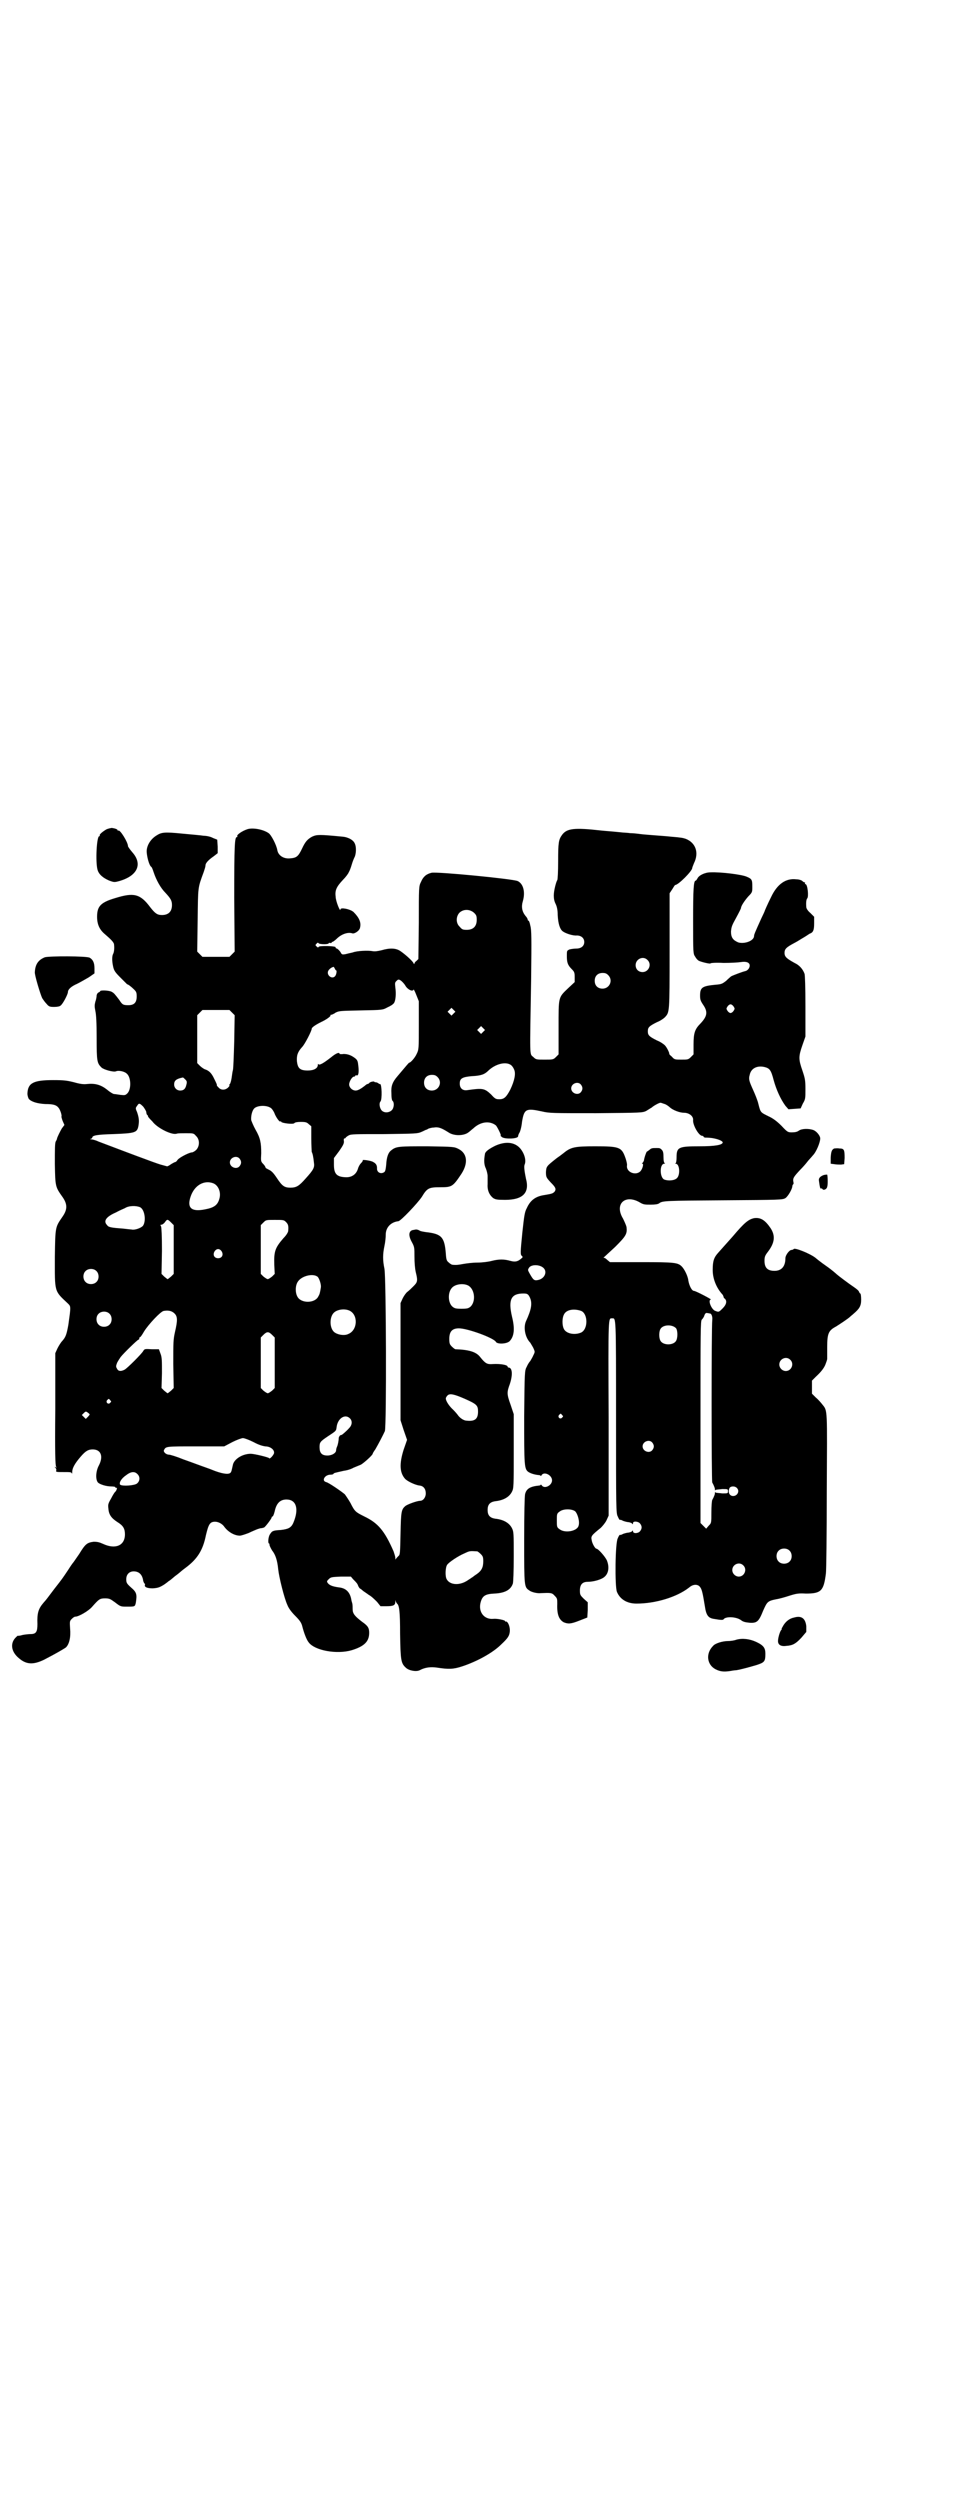<?xml version="1.0" standalone="no"?>
<!DOCTYPE svg PUBLIC "-//W3C//DTD SVG 20010904//EN"
 "http://www.w3.org/TR/2001/REC-SVG-20010904/DTD/svg10.dtd">
<svg version="1.0" xmlns="http://www.w3.org/2000/svg"
 width="1114pt" height="2870pt" viewBox="0 0 1114 2870"
 preserveAspectRatio="xMidYMid meet">
<g transform="translate(0,2870) scale(0.5,-0.5)"
fill="#000000" stroke="none">
<path d="M245 3836 c-9 -5 -17 -12 -16 -14 1 -1 0 -2 -1 -2 -6 0 -9 -59 -4
-77 3 -11 13 -19 27 -25 11 -4 12 -4 23 -1 42 12 54 39 30 66 -6 7 -10 13 -10
14 0 9 -18 38 -22 36 -1 -1 -2 0 -2 1 0 2 -6 4 -13 5 -1 0 -7 -1 -12 -3z"/>
<path d="M568 3836 c-12 -4 -25 -13 -23 -16 1 -1 0 -2 -1 -2 -5 0 -6 -19 -6
-140 l1 -123 -6 -6 -6 -6 -31 0 -31 0 -6 6 -6 6 1 72 c1 78 0 73 14 111 2 6 4
12 4 15 0 5 6 12 19 21 l9 7 0 15 -1 16 -10 4 c-5 3 -15 5 -21 5 -6 1 -28 3
-50 5 -40 4 -47 3 -58 -4 -15 -9 -24 -25 -23 -39 1 -13 6 -30 10 -33 2 -1 4
-7 6 -13 6 -18 16 -36 27 -47 12 -13 15 -18 15 -28 0 -15 -8 -23 -23 -23 -11
0 -16 4 -27 18 -23 31 -38 34 -80 21 -34 -10 -42 -19 -42 -43 0 -18 6 -30 18
-40 14 -12 21 -19 21 -24 1 -9 0 -17 -2 -21 -3 -5 -3 -17 0 -30 2 -9 5 -13 17
-25 8 -8 15 -15 15 -15 2 0 9 -5 16 -12 5 -5 6 -7 6 -16 0 -14 -6 -20 -19 -20
-12 0 -14 1 -21 12 -10 13 -12 16 -18 19 -6 3 -26 4 -26 1 0 -1 -2 -2 -4 -3
-2 -1 -3 -3 -4 -6 0 -3 -1 -10 -3 -15 -2 -8 -2 -11 0 -21 2 -9 3 -27 3 -63 0
-53 1 -57 11 -67 5 -5 27 -11 33 -9 6 3 20 0 25 -5 10 -8 11 -35 2 -45 -5 -5
-6 -5 -16 -4 -7 1 -13 2 -15 2 -2 0 -9 4 -16 10 -14 11 -27 15 -46 13 -8 -1
-16 0 -30 4 -16 4 -23 5 -48 5 -46 0 -58 -7 -59 -31 0 -5 2 -10 3 -12 6 -7 20
-11 38 -12 18 0 25 -2 30 -8 4 -4 9 -19 7 -21 0 0 1 -5 3 -10 l4 -9 -6 -8 c-4
-7 -10 -19 -11 -23 0 -1 -1 -4 -3 -7 -2 -4 -2 -19 -2 -52 1 -52 1 -52 18 -76
11 -16 11 -28 0 -44 -17 -25 -17 -22 -18 -93 0 -82 -2 -77 30 -107 7 -7 7 -6
1 -49 -4 -22 -6 -28 -14 -37 -3 -3 -8 -11 -11 -17 l-5 -11 0 -129 c-1 -100 0
-129 2 -132 2 -2 1 -2 -1 -1 -3 2 -3 1 0 -2 1 -1 2 -4 1 -6 -1 -3 2 -3 17 -3
15 0 18 0 19 -3 0 -2 1 -1 1 4 0 8 6 19 19 34 12 14 18 17 28 17 19 0 25 -16
14 -37 -7 -13 -8 -32 -2 -39 4 -4 18 -9 31 -9 5 0 10 -1 9 -2 0 -1 1 -2 3 -1
2 0 -1 -8 -4 -10 -1 -1 -5 -7 -9 -15 -7 -12 -7 -14 -6 -23 1 -14 7 -22 21 -31
13 -8 17 -15 17 -28 0 -26 -22 -35 -50 -22 -9 4 -13 5 -22 5 -15 -2 -19 -5
-33 -28 -7 -10 -13 -19 -14 -20 -1 -1 -6 -8 -11 -16 -14 -21 -14 -21 -32 -44
-19 -25 -17 -23 -25 -32 -12 -14 -15 -24 -14 -49 0 -18 -3 -23 -16 -23 -4 0
-13 -1 -18 -2 -6 -2 -11 -2 -11 -2 0 1 -2 -1 -4 -3 -14 -13 -12 -33 6 -48 17
-15 33 -16 58 -4 29 15 44 24 50 28 8 7 12 24 10 44 -1 16 -1 17 4 22 3 3 6 5
8 5 8 0 30 13 38 22 16 18 18 20 30 20 10 0 12 -1 23 -9 13 -10 13 -10 28 -10
18 0 18 0 20 9 3 19 2 24 -11 35 -10 9 -11 11 -11 19 0 11 7 18 17 18 12 0 20
-7 22 -22 1 -3 2 -5 3 -6 1 0 1 -1 1 -3 -2 -5 5 -8 18 -8 12 1 15 2 25 8 6 4
11 8 12 9 1 0 7 5 14 11 7 5 14 11 15 12 1 1 5 4 9 7 27 20 40 40 47 75 6 25
9 31 21 31 7 0 15 -4 20 -10 9 -13 24 -22 37 -22 3 0 12 3 20 6 8 4 16 7 18 8
2 1 6 2 9 3 3 0 7 1 9 2 3 2 17 20 17 23 0 1 1 2 2 2 1 0 3 4 5 12 4 19 13 27
27 27 23 0 29 -22 16 -53 -5 -12 -12 -15 -29 -17 -18 -1 -20 -2 -25 -10 -4 -6
-5 -21 -2 -21 1 0 1 -2 1 -3 0 -2 3 -8 6 -13 8 -10 12 -23 14 -43 2 -19 14
-67 21 -82 3 -8 10 -17 18 -25 11 -11 14 -16 16 -23 4 -16 10 -32 15 -38 14
-19 65 -28 99 -18 29 9 40 20 40 40 0 11 -3 16 -16 25 -17 13 -22 19 -22 29 0
4 0 11 -1 14 -1 3 -2 7 -2 8 -3 17 -12 26 -27 28 -16 2 -23 5 -27 10 -3 4 -2
5 2 9 5 5 7 5 28 6 l23 0 5 -6 c8 -8 10 -10 12 -16 2 -4 4 -6 5 -6 0 0 3 -2 5
-4 2 -2 9 -6 14 -10 6 -3 14 -11 19 -16 l8 -10 14 0 c15 0 20 2 20 10 0 4 1 5
1 1 1 -2 2 -4 3 -5 5 -4 7 -17 7 -70 1 -60 2 -67 13 -77 7 -7 24 -10 32 -6 13
7 26 8 40 6 26 -4 37 -4 58 3 36 12 71 32 89 50 16 15 19 20 20 30 1 10 -4 23
-9 23 -1 -1 -2 0 -2 1 0 2 -18 6 -27 5 -21 -2 -35 16 -29 38 4 15 11 19 31 20
24 1 38 8 43 23 1 4 2 26 2 63 0 52 0 56 -4 64 -6 12 -19 20 -39 22 -12 2 -17
8 -17 20 0 12 5 18 17 20 20 2 33 10 39 22 4 8 4 12 4 93 l0 85 -7 21 c-9 25
-9 29 -2 48 7 21 6 38 -3 38 -1 0 -2 1 -2 2 0 4 -16 7 -34 6 -13 -1 -17 1 -29
16 -9 12 -26 17 -57 18 -1 0 -5 3 -8 6 -5 5 -6 7 -6 18 0 17 7 24 22 24 20 0
80 -22 85 -31 3 -6 26 -5 32 2 10 11 12 28 5 56 -9 39 -2 53 26 53 9 0 11 -1
15 -9 6 -13 4 -27 -9 -55 -6 -14 -2 -37 10 -49 1 -2 5 -8 7 -12 4 -9 4 -9 0
-17 -2 -5 -6 -11 -7 -13 -2 -2 -6 -8 -8 -13 -5 -9 -5 -11 -6 -114 0 -114 0
-121 10 -128 5 -3 13 -6 24 -7 2 0 4 -1 4 -2 0 -1 1 0 2 2 6 9 24 0 24 -12 0
-12 -18 -21 -24 -11 -1 1 -2 2 -2 1 0 -1 -2 -2 -4 -2 -20 -2 -29 -7 -32 -20
-1 -6 -2 -41 -2 -106 0 -107 0 -107 12 -115 5 -4 19 -7 26 -6 23 1 26 1 32 -6
6 -6 6 -7 6 -19 -1 -24 4 -36 15 -42 10 -4 16 -4 36 4 l18 7 1 17 0 18 -9 8
c-8 8 -9 9 -9 19 0 14 6 20 18 20 13 0 31 5 38 11 10 8 12 23 6 38 -4 9 -20
27 -24 27 -3 0 -10 12 -11 20 -2 9 0 11 21 28 4 4 10 11 13 17 l5 11 0 223
c-1 239 -1 230 8 230 9 0 9 9 9 -227 0 -211 0 -221 4 -228 2 -5 4 -8 5 -8 0 1
4 0 7 -2 3 -1 9 -3 13 -3 4 -1 8 -2 8 -4 1 -1 2 -1 2 2 0 5 12 4 16 -1 5 -6 5
-12 0 -18 -4 -5 -16 -6 -16 0 0 2 -1 2 -2 1 0 -2 -4 -3 -8 -4 -4 0 -10 -2 -13
-3 -3 -2 -7 -3 -7 -2 -1 0 -3 -3 -5 -8 -6 -10 -7 -110 -2 -123 7 -17 23 -27
45 -27 44 0 93 15 121 37 9 8 20 8 25 1 4 -5 6 -13 11 -44 3 -21 8 -27 20 -29
17 -3 22 -3 23 -1 5 7 29 6 40 -2 5 -4 10 -5 20 -6 17 -1 21 3 31 28 9 20 10
22 30 26 7 1 21 5 30 8 16 5 21 6 38 5 35 0 41 6 46 46 1 6 2 90 2 187 1 194
2 186 -10 201 -3 4 -10 12 -15 16 l-9 9 0 15 0 15 9 9 c12 11 20 21 23 31 2 5
3 9 3 10 0 0 0 12 0 27 0 31 3 38 20 47 8 5 28 18 33 23 2 2 5 4 7 6 14 12 18
18 18 33 0 8 -1 14 -2 14 -1 0 -2 2 -3 4 0 2 -6 7 -12 11 -12 8 -37 27 -39 29
-1 1 -11 10 -24 19 -13 9 -24 18 -25 19 -13 10 -48 24 -50 20 -1 -1 -3 -2 -5
-2 -5 0 -14 -12 -14 -19 0 -19 -9 -29 -25 -29 -16 0 -23 7 -23 23 0 9 1 12 8
21 16 21 17 37 6 54 -13 19 -23 25 -38 23 -13 -3 -22 -10 -49 -42 -7 -8 -26
-29 -33 -37 -10 -11 -13 -19 -13 -40 0 -21 9 -42 23 -57 1 -2 2 -4 2 -5 0 -1
1 -3 3 -4 5 -5 4 -13 -5 -22 -9 -9 -9 -9 -17 -6 -9 3 -18 26 -10 26 3 0 -35
20 -39 20 -5 0 -11 12 -13 24 -1 10 -9 26 -15 32 -9 9 -16 10 -93 10 l-72 0
-6 5 c-3 3 -6 5 -8 5 -1 0 -1 1 0 1 1 1 13 12 26 24 25 25 28 30 26 46 -1 4
-5 13 -8 19 -20 33 4 56 37 38 10 -6 12 -6 27 -6 10 0 16 1 19 3 7 6 15 6 147
7 132 1 136 1 143 5 6 4 16 21 16 28 0 1 1 3 2 4 1 0 1 3 0 7 -1 7 2 11 16 26
6 6 13 14 16 18 2 3 9 10 13 15 8 8 17 30 17 39 0 6 -8 16 -15 19 -10 4 -27 4
-34 -1 -4 -3 -9 -4 -16 -4 -9 0 -10 0 -24 15 -10 10 -19 17 -30 22 -18 9 -18
8 -23 28 -2 9 -8 23 -12 32 -9 20 -11 25 -8 35 3 15 17 22 34 18 12 -3 15 -7
21 -30 6 -22 16 -44 27 -59 l7 -8 14 1 14 1 5 11 c6 10 6 12 6 33 0 21 -1 25
-7 43 -9 26 -9 32 0 58 l7 20 0 69 c0 46 -1 71 -2 75 -4 11 -12 20 -23 25 -18
10 -23 14 -23 23 0 9 4 13 23 23 6 3 15 9 22 13 7 4 13 9 15 9 6 3 8 8 8 23
l0 15 -9 9 c-5 4 -9 10 -9 13 -1 10 0 18 2 20 4 4 1 33 -4 33 -1 0 -2 1 -1 2
1 1 0 2 -1 2 -1 0 -3 1 -5 3 -2 2 -8 4 -14 4 -24 3 -44 -11 -58 -41 -8 -16
-15 -32 -15 -33 0 0 -3 -7 -7 -15 -15 -33 -17 -38 -17 -41 0 -11 -21 -19 -36
-15 -12 5 -17 11 -17 25 1 11 2 14 12 32 6 11 11 21 11 22 0 5 9 18 17 27 9 9
9 10 9 22 0 16 -1 18 -13 23 -11 5 -59 11 -83 10 -13 0 -27 -7 -30 -14 -2 -3
-3 -5 -4 -5 -5 0 -6 -20 -6 -92 0 -75 0 -76 5 -83 2 -4 6 -8 8 -9 6 -3 27 -8
27 -6 0 1 13 2 30 1 16 0 34 1 40 2 12 2 20 -1 20 -8 0 -6 -5 -12 -11 -13 -5
-1 -29 -10 -32 -12 -1 -1 -6 -5 -11 -10 -9 -7 -11 -8 -24 -9 -31 -3 -36 -6
-36 -25 0 -9 1 -12 7 -21 11 -16 10 -26 -6 -43 -13 -13 -16 -22 -16 -48 l0
-23 -6 -6 c-6 -6 -7 -6 -22 -6 -15 0 -16 0 -22 7 -4 3 -6 6 -6 6 2 0 -5 15
-10 20 -2 2 -10 8 -18 11 -18 9 -21 12 -21 21 0 9 3 12 21 21 8 3 16 9 18 11
11 12 11 9 11 152 l0 133 6 9 c3 5 6 10 7 10 7 0 39 32 39 39 0 1 2 6 4 11 12
24 4 47 -19 56 -6 2 -10 3 -35 5 -8 1 -24 2 -36 3 -12 1 -27 2 -34 3 -7 1 -17
2 -23 2 -5 1 -15 1 -22 2 -19 2 -35 3 -44 4 -62 7 -79 5 -90 -10 -8 -11 -9
-18 -9 -61 0 -23 -1 -42 -2 -43 -2 -2 -8 -23 -8 -35 0 -7 1 -13 4 -19 3 -6 5
-14 5 -26 1 -20 5 -32 11 -37 6 -5 24 -11 33 -10 10 0 17 -6 17 -15 0 -9 -7
-15 -18 -15 -5 0 -12 -1 -16 -2 -6 -3 -6 -3 -6 -15 0 -15 2 -21 11 -30 6 -6 7
-8 7 -18 l0 -12 -15 -14 c-23 -22 -22 -19 -22 -91 l0 -61 -6 -6 c-6 -6 -7 -6
-26 -6 -19 0 -20 0 -26 6 -9 8 -8 -6 -5 180 1 93 1 112 -2 122 -1 6 -3 11 -4
11 -1 0 -2 1 -2 3 0 1 -2 5 -5 8 -8 10 -10 21 -6 34 6 21 1 40 -12 46 -11 5
-186 22 -198 19 -12 -3 -19 -9 -24 -21 -5 -10 -5 -11 -5 -94 l-1 -83 -4 -4
c-3 -2 -5 -5 -5 -6 0 -2 -1 -2 -2 0 -1 4 -17 19 -30 28 -10 7 -24 8 -44 2 -9
-2 -15 -3 -20 -2 -10 2 -36 1 -46 -3 -5 -1 -13 -3 -17 -4 -7 -1 -8 -1 -11 5
-2 3 -6 7 -8 8 -2 0 -4 2 -3 3 0 3 -37 4 -39 1 -1 -2 -2 -2 -5 1 -3 3 -3 3 0
6 2 3 4 3 5 1 1 -1 6 -2 13 -2 6 0 10 1 10 2 -1 1 1 1 3 1 2 -1 4 0 4 1 0 2 1
2 1 1 1 0 6 3 12 9 11 10 25 14 34 11 5 -2 17 6 18 13 3 12 -2 23 -15 36 -8 7
-30 11 -30 6 0 -8 -11 19 -11 29 -2 15 2 23 17 39 6 6 12 14 13 17 2 3 5 11 7
18 2 7 5 14 6 16 4 7 5 24 1 32 -3 8 -15 15 -29 16 -52 5 -58 5 -69 0 -11 -6
-16 -12 -23 -27 -9 -19 -13 -22 -29 -23 -14 -1 -26 7 -28 19 -2 12 -14 35 -20
39 -13 9 -37 13 -49 9z m521 -192 c5 -5 6 -7 6 -16 0 -15 -8 -23 -23 -23 -9 0
-11 1 -16 7 -9 8 -9 23 -1 32 9 9 24 9 34 0z m398 -108 c11 -10 3 -28 -11 -28
-9 0 -16 6 -16 16 0 14 17 22 27 12z m-718 -20 c1 -2 2 -4 3 -4 2 0 1 -9 -2
-13 -7 -9 -21 2 -16 12 3 5 8 8 12 9 1 0 2 -2 3 -4z m628 -15 c12 -12 3 -31
-13 -31 -11 0 -18 7 -18 18 0 11 7 18 18 18 6 0 9 -1 13 -5z m-466 -24 c5 -9
17 -15 19 -9 0 1 3 -4 6 -12 l6 -15 0 -55 c0 -54 0 -56 -5 -66 -4 -9 -14 -20
-17 -20 -1 0 -5 -5 -27 -31 -12 -14 -15 -23 -14 -39 0 -10 1 -17 3 -18 4 -4 3
-16 -2 -21 -6 -6 -17 -7 -23 -1 -5 5 -7 17 -3 21 4 5 3 40 -1 40 -1 0 -3 0 -3
1 -1 1 -3 2 -6 3 -2 0 -4 0 -4 1 0 2 -11 0 -12 -3 -1 -1 -3 -2 -4 -2 -1 0 -4
-2 -6 -4 -9 -7 -16 -11 -21 -11 -8 0 -15 7 -15 14 0 7 7 18 11 18 2 0 3 1 3 2
0 1 1 1 3 1 4 -2 6 6 4 22 -1 10 -2 13 -7 17 -9 7 -17 10 -27 10 -5 -1 -9 0
-9 0 0 5 -8 2 -20 -8 -18 -14 -27 -19 -29 -15 0 1 -1 0 -1 -2 0 -8 -9 -13 -23
-13 -18 0 -23 5 -25 21 -1 14 2 22 12 33 6 6 22 37 22 42 0 3 9 9 21 15 13 6
24 14 22 16 -1 0 0 1 2 1 1 0 6 2 10 5 8 4 11 4 58 5 50 1 50 1 61 7 7 3 13 7
15 10 4 6 5 22 3 36 -1 9 -1 11 2 14 4 4 5 5 10 2 3 -2 8 -7 11 -12z m754 -48
c3 -5 3 -5 0 -10 -2 -3 -5 -5 -7 -5 -2 0 -5 2 -7 5 -3 5 -3 5 0 10 2 3 5 5 7
5 2 0 5 -2 7 -5z m-643 -16 l-5 -5 -4 4 -5 5 4 4 5 5 4 -4 5 -5 -4 -4z m-509
2 l6 -6 -1 -60 c-1 -33 -2 -63 -3 -66 -1 -3 -2 -11 -3 -18 -1 -7 -3 -13 -4
-14 -2 -2 -2 -3 -1 -3 1 0 0 -2 -3 -5 -6 -6 -16 -7 -22 0 -2 2 -4 4 -4 5 1 1
-2 7 -6 15 -6 13 -12 19 -22 22 -2 1 -7 4 -11 8 l-6 6 0 55 0 55 6 6 6 6 31 0
31 0 6 -6z m577 -44 l-5 -5 -4 4 -5 5 4 4 5 5 4 -4 5 -5 -4 -4z m63 -76 c3 -2
6 -6 8 -11 4 -9 1 -25 -9 -46 -9 -17 -14 -22 -25 -22 -8 0 -10 1 -19 11 -15
14 -19 15 -54 10 -11 -2 -18 4 -18 15 0 12 6 15 27 17 22 1 30 4 39 13 16 15
39 21 51 13z m-168 -28 c12 -12 3 -31 -13 -31 -11 0 -18 7 -18 18 0 11 7 18
18 18 6 0 9 -1 13 -5z m-579 -6 c3 -3 4 -5 2 -12 -2 -9 -6 -13 -14 -13 -8 0
-14 6 -14 14 0 9 5 13 20 16 1 0 3 -2 6 -5z m908 -11 c5 -6 5 -12 0 -18 -7 -8
-22 -2 -22 9 0 11 15 17 22 9z m193 -45 c5 -2 10 -6 12 -8 7 -6 22 -12 32 -12
12 0 22 -8 21 -17 -1 -11 13 -36 21 -36 2 0 3 -1 3 -2 0 -1 1 -1 3 -2 1 0 8 0
16 -1 13 -2 24 -6 25 -10 0 -6 -18 -9 -53 -9 -49 0 -53 -2 -53 -26 0 -7 -1
-12 -2 -13 -2 0 -2 -1 0 -1 9 0 11 -25 3 -33 -6 -6 -21 -7 -30 -3 -10 6 -10
36 1 36 2 0 2 1 1 1 -2 1 -3 6 -3 14 0 10 -1 14 -4 17 -4 4 -5 4 -12 4 -9 0
-12 0 -16 -4 -3 -2 -5 -4 -6 -4 -1 0 -6 -13 -7 -21 -1 -2 -2 -4 -3 -5 -2 -1
-2 -2 0 -2 3 -1 -1 -15 -7 -19 -11 -8 -30 0 -29 14 1 3 -1 11 -3 17 -9 26 -13
28 -70 28 -48 0 -56 -2 -73 -16 -5 -4 -12 -9 -15 -11 -24 -19 -24 -19 -25 -32
0 -12 1 -13 11 -24 11 -11 13 -15 9 -21 -4 -4 -5 -5 -24 -8 -20 -3 -32 -12
-40 -30 -5 -9 -6 -18 -10 -54 -5 -50 -5 -53 -1 -56 2 -2 2 -3 -2 -6 -8 -7 -14
-8 -25 -5 -14 4 -26 4 -42 0 -7 -2 -22 -4 -33 -4 -12 0 -26 -2 -32 -3 -11 -2
-16 -3 -26 -2 -1 0 -5 2 -8 5 -5 4 -6 6 -7 21 -3 38 -10 45 -46 49 -6 1 -13 2
-15 4 -2 1 -5 2 -7 2 -2 0 -5 -1 -6 -1 -11 -1 -13 -12 -4 -28 6 -11 6 -13 6
-33 0 -14 1 -27 3 -36 5 -20 4 -23 -5 -32 -4 -4 -10 -10 -14 -13 -3 -2 -8 -9
-11 -15 l-5 -11 0 -134 0 -135 7 -22 8 -23 -8 -23 c-10 -32 -9 -52 3 -66 5 -6
24 -15 34 -16 9 -1 14 -8 14 -18 0 -9 -6 -17 -13 -17 -7 0 -29 -8 -34 -12 -9
-8 -10 -12 -11 -63 -1 -46 -1 -49 -5 -52 -2 -2 -5 -5 -6 -7 0 -2 -1 -1 -1 3 0
3 -2 9 -4 15 -21 48 -36 65 -67 80 -20 10 -22 11 -32 31 -4 7 -10 16 -13 20
-7 6 -37 27 -43 28 -11 3 -3 17 10 17 4 0 7 1 7 2 1 2 2 2 24 7 8 1 17 4 22 7
5 2 12 5 17 7 7 4 27 22 27 25 0 1 3 6 6 10 7 12 18 33 22 42 4 12 3 352 -1
373 -4 19 -4 33 0 52 2 9 3 20 3 26 0 17 12 29 29 31 5 0 44 41 54 56 12 20
16 22 42 22 27 0 29 1 49 31 16 25 13 47 -7 57 -10 5 -11 5 -71 6 -65 0 -72 0
-83 -9 -7 -5 -11 -15 -12 -34 -1 -10 -2 -14 -4 -16 -8 -6 -18 -1 -17 9 0 7 -3
11 -9 14 -4 3 -25 6 -24 4 1 -1 -1 -4 -4 -7 -3 -3 -6 -9 -7 -13 -4 -13 -15
-20 -29 -19 -20 1 -26 8 -26 29 l0 15 12 16 c9 13 11 17 11 22 -1 5 0 7 1 7 2
0 3 1 3 2 0 0 3 3 7 5 5 3 15 3 82 3 72 1 76 1 85 5 5 2 10 5 11 5 1 0 3 1 4
2 2 1 8 3 13 3 11 2 18 -1 34 -11 13 -9 36 -8 46 0 3 2 7 6 11 9 17 16 38 18
52 7 3 -3 13 -23 11 -23 -1 -1 1 -2 3 -4 7 -5 37 -4 37 2 0 1 1 5 3 8 2 3 5
14 6 25 5 30 9 32 46 24 17 -4 24 -4 124 -4 105 1 106 1 115 5 5 3 11 7 13 8
4 4 17 11 20 11 2 0 6 -2 10 -3z m-1198 -6 c3 -4 6 -9 7 -12 0 -3 1 -6 2 -7 1
0 2 -2 2 -3 0 -1 1 -3 2 -3 0 -1 4 -5 8 -9 11 -15 45 -32 56 -28 3 1 12 1 21
1 17 0 18 0 23 -6 9 -8 9 -23 1 -32 -3 -3 -8 -6 -10 -6 -6 0 -28 -11 -33 -17
-2 -3 -4 -5 -5 -5 -1 0 -5 -2 -10 -5 -4 -3 -8 -5 -9 -5 -1 0 -7 2 -15 4 -11 3
-85 31 -143 53 -6 3 -14 5 -17 5 -3 0 -3 1 0 1 1 1 3 2 3 3 0 5 11 7 48 8 50
2 55 3 58 19 2 12 1 19 -3 31 -4 9 -4 10 0 15 4 7 6 6 14 -2z m293 -3 c3 -2 6
-7 8 -11 3 -9 12 -22 14 -20 1 1 2 0 2 -1 2 -3 27 -6 30 -3 1 2 7 3 15 3 11 0
14 -1 18 -5 l6 -5 0 -28 c0 -16 1 -30 1 -31 2 -3 4 -13 5 -24 2 -12 -1 -17
-19 -37 -15 -17 -21 -21 -35 -21 -14 0 -19 4 -31 22 -8 12 -12 16 -18 19 -4 2
-8 4 -8 5 0 1 -2 5 -5 8 -6 6 -6 7 -5 25 0 24 -2 35 -13 54 -5 9 -9 19 -10 22
-1 9 2 22 7 27 7 7 28 8 38 1z m-72 -116 c5 -6 5 -12 0 -18 -7 -8 -22 -2 -22
9 0 11 15 17 22 9z m-60 -57 c12 -5 18 -21 14 -35 -4 -15 -12 -21 -34 -25 -31
-6 -41 4 -32 30 9 26 31 38 52 30z m-168 -55 c11 -6 14 -33 6 -43 -5 -5 -19
-10 -26 -8 -2 0 -10 1 -19 2 -27 2 -34 3 -37 8 -9 9 -3 19 20 29 9 5 19 9 21
10 9 6 26 6 35 2z m71 -35 l6 -6 0 -56 0 -56 -6 -6 c-4 -3 -7 -6 -8 -6 -1 0
-4 3 -8 6 l-6 6 1 53 c0 34 -1 53 -2 56 -2 3 -2 4 1 4 2 0 6 3 8 6 5 7 6 7 14
-1z m264 1 c5 -5 6 -9 5 -20 0 -3 -4 -10 -11 -17 -19 -22 -22 -30 -21 -61 l1
-21 -6 -6 c-4 -3 -8 -6 -10 -6 -2 0 -6 3 -10 6 l-6 6 0 56 0 56 6 6 c6 6 6 6
26 6 20 0 21 0 26 -5z m-148 -67 c5 -8 1 -16 -8 -16 -9 0 -13 8 -8 16 2 3 5 5
8 5 3 0 6 -2 8 -5z m739 -38 c10 -9 3 -25 -12 -28 -9 -2 -11 0 -19 14 -5 9 -5
9 -2 14 5 8 24 8 33 0z m-1027 -7 c7 -6 7 -19 1 -25 -6 -7 -19 -7 -25 -1 -7 6
-7 19 -1 25 6 7 19 7 25 1z m509 -14 c4 -5 8 -18 7 -24 -2 -13 -3 -16 -6 -21
-8 -16 -40 -16 -48 0 -5 9 -5 25 1 34 9 14 36 20 46 11z m344 -19 c16 -7 20
-36 7 -49 -5 -4 -7 -5 -21 -5 -14 0 -16 1 -21 5 -10 9 -11 32 -1 43 7 8 24 11
36 6z m-272 -58 c21 -9 20 -45 -2 -54 -10 -5 -28 -1 -34 6 -9 10 -9 32 0 42 7
8 24 11 36 6z m533 -1 c16 -7 16 -43 -1 -50 -15 -6 -34 -2 -39 9 -4 8 -4 24 0
32 5 12 23 15 40 9z m-934 -6 c7 -7 7 -16 1 -42 -4 -18 -4 -23 -4 -74 l1 -55
-6 -6 c-4 -3 -7 -6 -8 -6 -1 0 -4 3 -8 6 l-6 6 1 34 c0 28 0 36 -3 44 l-4 11
-16 0 c-16 1 -17 1 -20 -4 -3 -6 -37 -40 -43 -43 -8 -4 -14 -4 -17 2 -3 5 -3
6 0 14 2 4 6 10 8 13 7 9 39 40 41 40 1 0 2 1 2 3 0 2 1 3 2 3 1 0 5 6 9 13
10 16 38 46 45 47 11 2 19 0 25 -6z m-150 0 c7 -6 7 -19 1 -25 -6 -7 -19 -7
-25 -1 -7 6 -7 19 -1 25 6 7 19 7 25 1z m1380 0 c3 0 6 -7 5 -15 -2 -16 -2
-370 0 -373 4 -7 7 -15 6 -17 0 -1 1 -1 2 0 1 1 8 1 15 2 13 0 13 0 13 -5 0
-5 0 -5 -13 -5 -7 1 -14 1 -15 2 -1 1 -2 1 -2 0 1 -2 -2 -10 -6 -17 -1 -2 -2
-14 -2 -28 0 -25 0 -25 -6 -31 l-6 -7 -7 7 -6 6 0 232 c0 210 0 232 3 235 2 2
5 6 6 10 2 5 4 6 7 5 2 0 5 -1 6 -1z m-78 -34 c4 -6 4 -24 -1 -30 -7 -9 -27
-9 -34 0 -5 6 -5 24 0 30 7 9 27 9 35 0z m-928 -15 l6 -6 0 -58 0 -58 -6 -6
c-4 -3 -8 -6 -10 -6 -2 0 -6 3 -10 6 l-6 6 0 58 0 58 6 6 c8 8 12 8 20 0z
m1190 -57 c10 -9 3 -26 -10 -26 -8 0 -15 7 -15 15 0 13 16 20 25 11z m-747
-90 c27 -12 30 -15 30 -29 0 -17 -7 -23 -26 -21 -6 0 -14 5 -19 11 -2 3 -7 9
-12 14 -9 8 -17 20 -17 26 0 2 2 5 4 7 5 5 15 3 40 -8z m-815 -3 c3 -3 3 -3 0
-6 -4 -5 -11 1 -7 6 4 4 4 4 7 0z m-47 -33 c0 0 -2 -3 -4 -5 l-5 -5 -4 4 -5 5
4 4 c4 4 5 5 9 2 3 -2 5 -4 5 -5z m1085 -1 c3 -3 3 -3 0 -6 -4 -5 -11 1 -7 6
4 4 4 4 7 0z m-488 -7 c7 -6 6 -16 -1 -23 -7 -8 -18 -17 -18 -16 0 1 -1 0 -3
-1 -1 -1 -3 -4 -3 -6 0 -6 -2 -16 -4 -20 -1 -2 -2 -6 -2 -8 0 -6 -9 -12 -20
-12 -13 0 -18 6 -18 19 0 11 1 13 19 25 18 12 19 12 20 20 2 21 19 32 30 22z
m-221 -55 c13 -7 21 -9 27 -10 13 0 23 -9 20 -17 -3 -6 -10 -13 -11 -10 -1 2
-34 10 -42 10 -19 0 -38 -12 -41 -25 -3 -13 -3 -16 -6 -19 -5 -4 -20 -2 -44 8
-2 1 -17 6 -33 12 -16 6 -31 11 -33 12 -12 5 -28 10 -31 10 -7 0 -14 7 -11 11
4 8 5 8 72 8 l66 0 19 10 c10 5 21 9 24 9 3 0 14 -4 24 -9z m916 -1 c5 -6 5
-12 0 -18 -7 -8 -22 -2 -22 9 0 11 15 17 22 9z m-1183 -72 c7 -6 7 -16 0 -22
-5 -5 -34 -7 -39 -3 -3 4 2 14 14 22 10 8 19 9 25 3z m1377 -32 c8 -7 2 -19
-8 -19 -9 0 -13 10 -8 19 3 4 12 4 16 0z m-371 -54 c6 -6 11 -24 8 -33 -3 -13
-32 -18 -44 -8 -6 4 -6 6 -6 20 0 14 0 16 6 20 8 7 28 7 36 1z m492 -90 c7 -6
7 -19 1 -25 -6 -7 -19 -7 -25 -1 -7 6 -7 19 -1 25 6 7 19 7 25 1z m-717 -2 c1
0 5 -3 8 -6 5 -5 6 -7 6 -17 0 -14 -4 -22 -16 -30 -5 -3 -9 -7 -10 -7 -1 -1
-6 -4 -12 -8 -18 -11 -39 -9 -46 4 -4 7 -3 27 1 33 4 6 25 20 39 26 13 6 12 6
30 5z m611 -32 c10 -9 3 -26 -10 -26 -8 0 -15 7 -15 15 0 13 16 20 25 11z"/>
<path d="M1137 3109 c-14 -7 -22 -13 -23 -18 -3 -16 -2 -26 2 -34 2 -5 4 -13
4 -17 0 -4 0 -12 0 -19 -1 -14 4 -25 13 -32 5 -3 8 -4 27 -4 41 0 57 16 48 49
-3 15 -5 27 -3 32 4 9 0 25 -10 37 -13 15 -34 17 -58 6z"/>
<path d="M103 3542 c-15 -6 -22 -16 -23 -34 -1 -6 13 -52 17 -60 2 -3 6 -9 10
-13 5 -6 7 -7 17 -7 7 0 13 1 15 3 5 3 17 26 17 31 0 6 7 13 21 19 8 4 20 11
27 15 l13 9 0 12 c0 13 -4 20 -11 24 -7 4 -93 4 -103 1z"/>
<path d="M1916 3103 c-6 -3 -7 -8 -8 -21 l0 -14 8 -1 c5 -1 12 -1 16 -1 l7 1
1 14 c0 19 -1 22 -12 22 -5 1 -10 0 -12 0z"/>
<path d="M1892 3042 c-8 -3 -12 -7 -11 -13 2 -15 3 -19 5 -18 1 1 2 0 3 -1 2
-4 10 -1 11 5 2 5 1 26 0 28 -1 0 -4 0 -8 -1z"/>
<path d="M1824 2026 c-10 -2 -18 -8 -24 -17 -3 -5 -5 -9 -5 -9 1 0 1 -1 0 -2
-3 -2 -8 -18 -8 -26 0 -9 7 -13 20 -11 14 1 21 5 34 19 l11 13 0 13 c-2 18
-11 25 -28 20z"/>
<path d="M1691 1975 c-5 -2 -14 -3 -19 -3 -12 0 -29 -5 -34 -11 -18 -18 -14
-44 6 -54 10 -5 18 -6 32 -4 5 1 12 2 15 2 12 2 30 7 47 12 18 6 20 8 20 26 0
13 -4 19 -21 27 -15 7 -32 9 -46 5z"/>
</g>
</svg>
